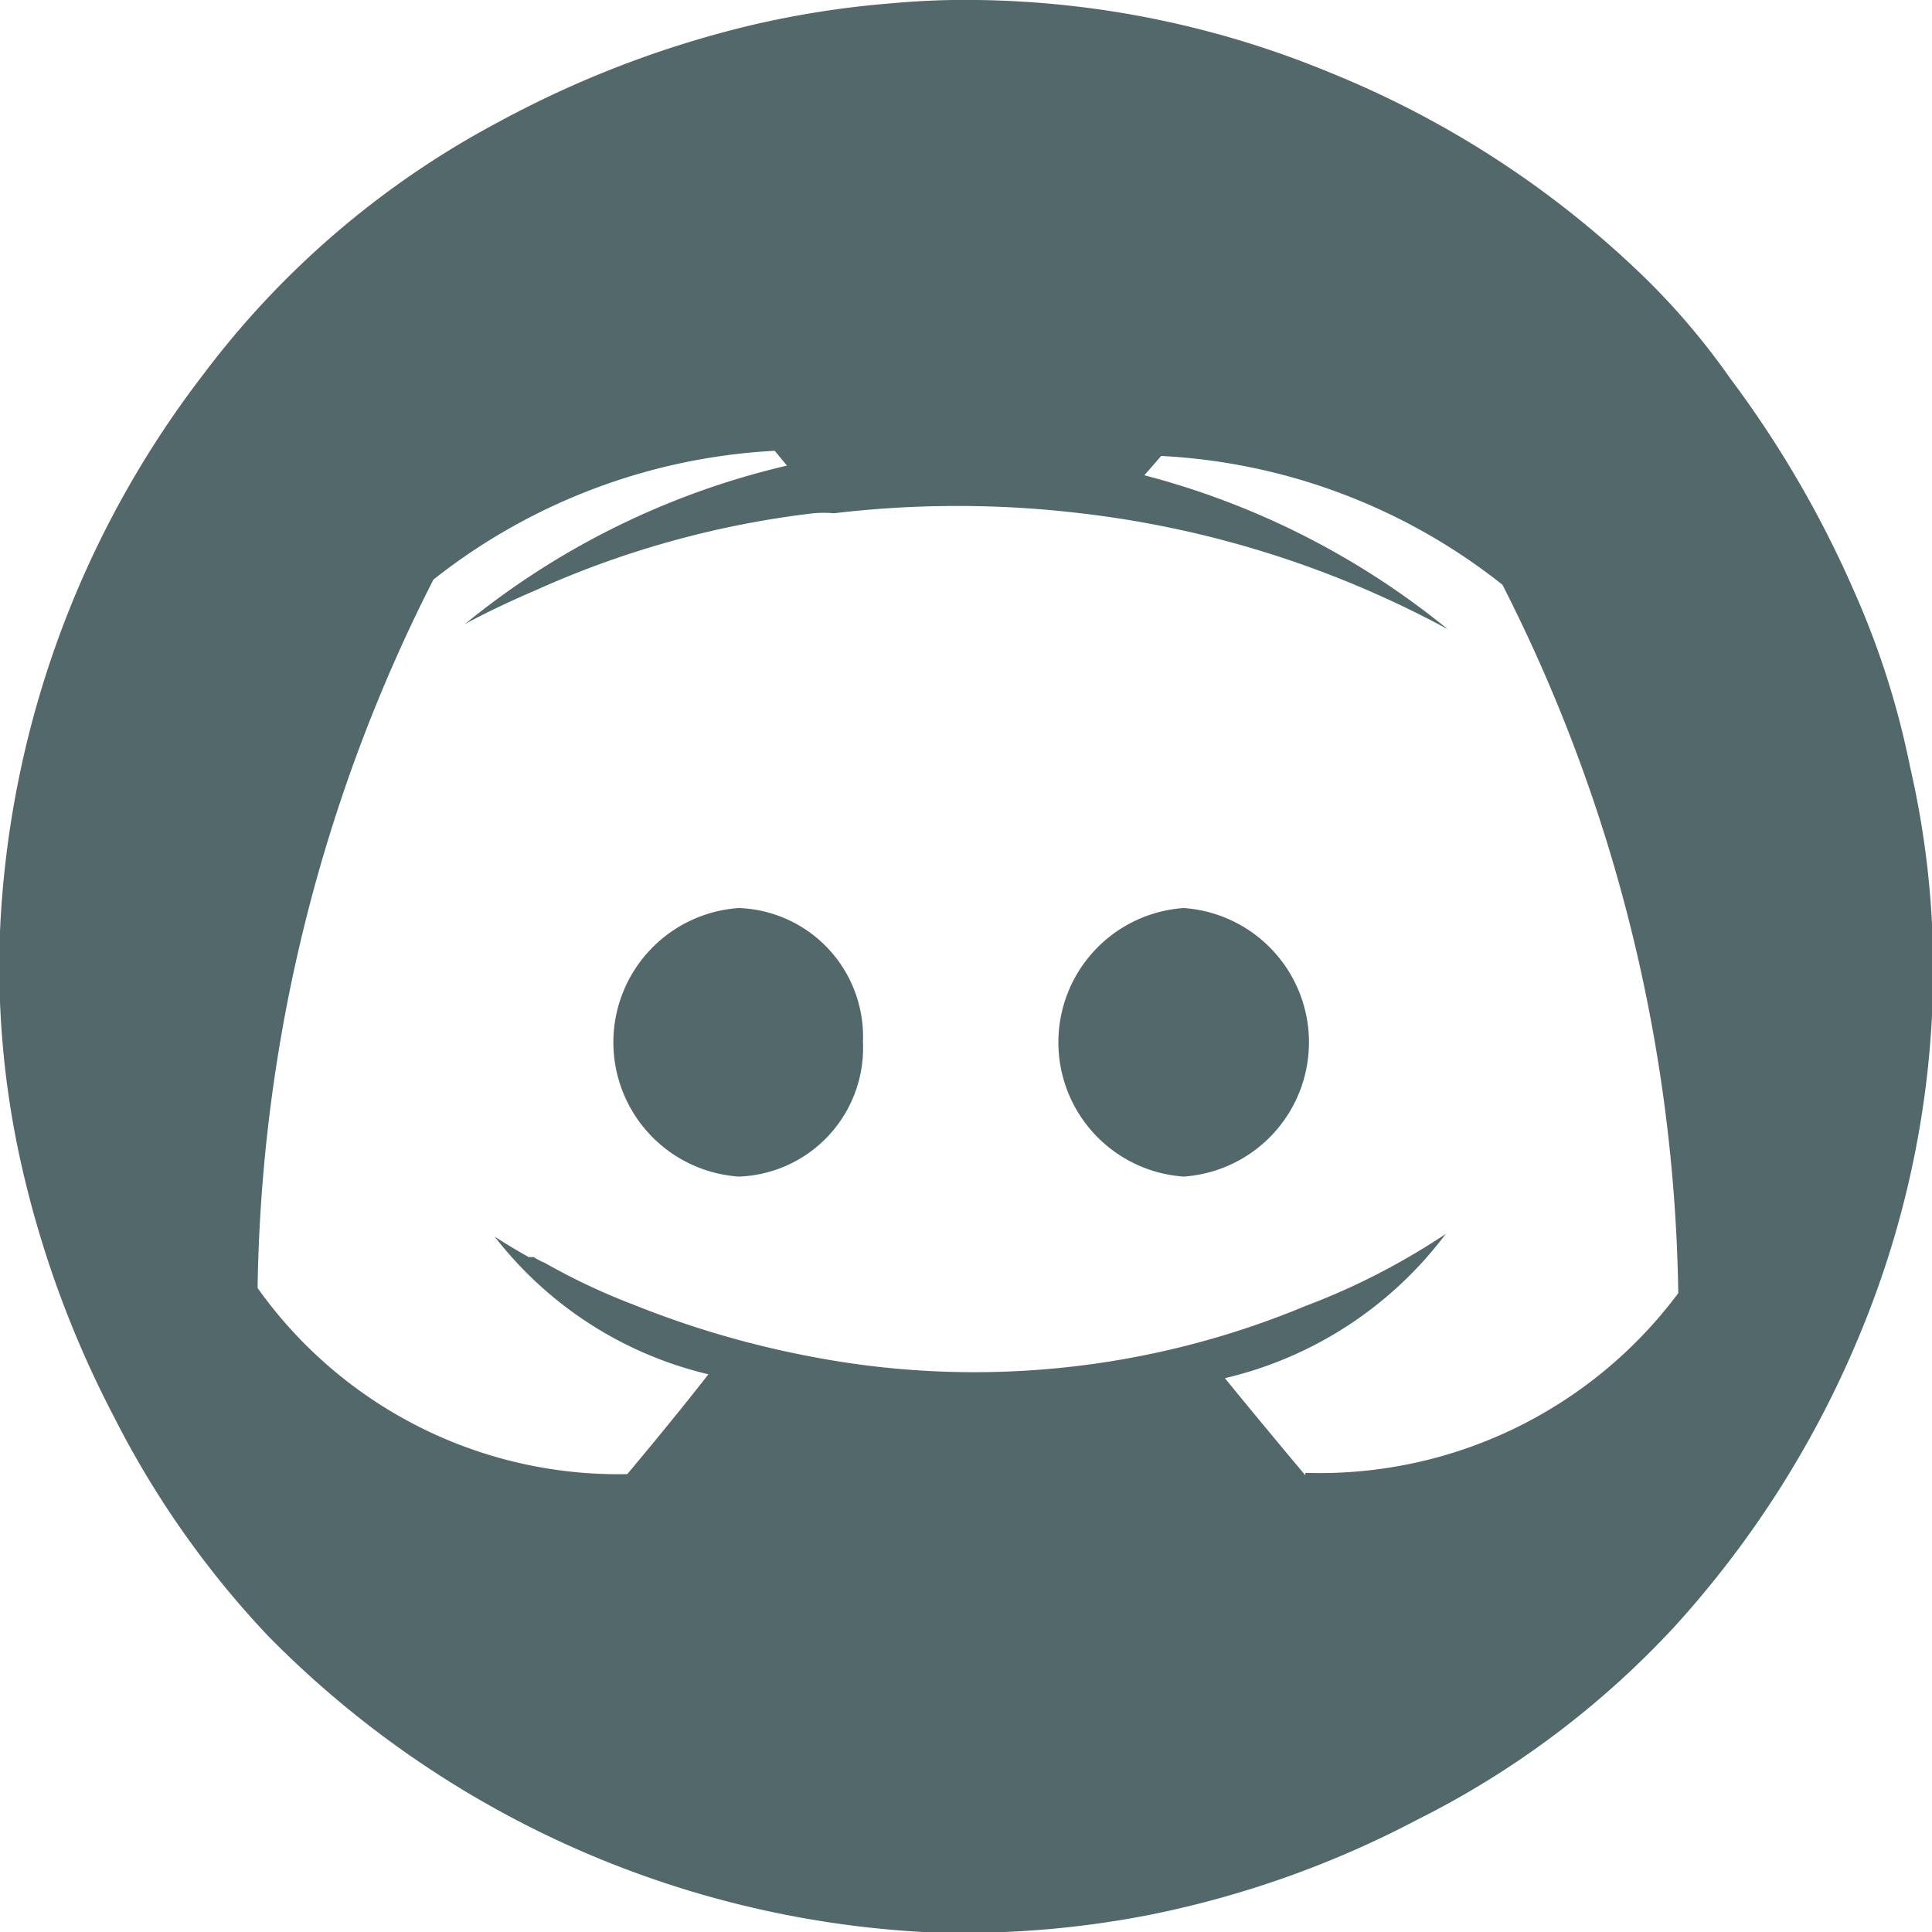 <svg xmlns="http://www.w3.org/2000/svg" width="30" height="30" viewBox="0 0 30 30"><defs><style>.a{fill:#53686a;fill-rule:evenodd;}</style></defs><path class="a" d="M18.38,14.1a2.09,2.09,0,0,0,0,4.17,2.09,2.09,0,0,0,0-4.17Z" transform="translate(0)"/><path class="a" d="M11.47,14.1a2.09,2.09,0,0,0,0,4.17,2,2,0,0,0,1.93-2.09A2,2,0,0,0,11.47,14.1Z" transform="translate(0)"/><path class="a" d="M29.66,11.91a13,13,0,0,0-.87-2.73,16.52,16.52,0,0,0-1.92-3.3,11.11,11.11,0,0,0-1.29-1.53,15.2,15.2,0,0,0-4.92-3.22A14.81,14.81,0,0,0,15.18,0a12.31,12.31,0,0,0-1.32.05,14.67,14.67,0,0,0-2.19.34,16,16,0,0,0-3.92,1.5A13.87,13.87,0,0,0,3.16,5.81,15.29,15.29,0,0,0,0,14.46,14,14,0,0,0,.3,17.94,16.06,16.06,0,0,0,1.77,22,14.45,14.45,0,0,0,4.16,25.4,15.46,15.46,0,0,0,14.33,30a15,15,0,0,0,3.54-.27A15.38,15.38,0,0,0,22,28.26a13.91,13.91,0,0,0,4-3,15.59,15.59,0,0,0,3-4.84,14.83,14.83,0,0,0,1-4.65A14,14,0,0,0,29.66,11.91Zm-9.39,11s-.68-.81-1.25-1.51a6,6,0,0,0,3.43-2.24,10.78,10.78,0,0,1-2.18,1.12,13.38,13.38,0,0,1-7.65.79,14.72,14.72,0,0,1-2.78-.81,10,10,0,0,1-1.38-.65.91.91,0,0,1-.17-.09s-.06,0-.08,0c-.34-.19-.53-.32-.53-.32A5.92,5.92,0,0,0,11,21.34c-.56.72-1.26,1.55-1.26,1.55A6.87,6.87,0,0,1,4,20a25,25,0,0,1,2.73-11,9.33,9.33,0,0,1,5.3-2l.19.23a12.32,12.32,0,0,0-5,2.46s.41-.23,1.11-.53a14.66,14.66,0,0,1,4.3-1.19,1.87,1.87,0,0,1,.32,0,16.22,16.22,0,0,1,3.83,0,15.78,15.78,0,0,1,5.7,1.8,12.41,12.41,0,0,0-4.71-2.39l.26-.3a9.29,9.29,0,0,1,5.3,2,25,25,0,0,1,2.73,11A6.94,6.94,0,0,1,20.27,22.87Z" transform="translate(0)"/></svg>